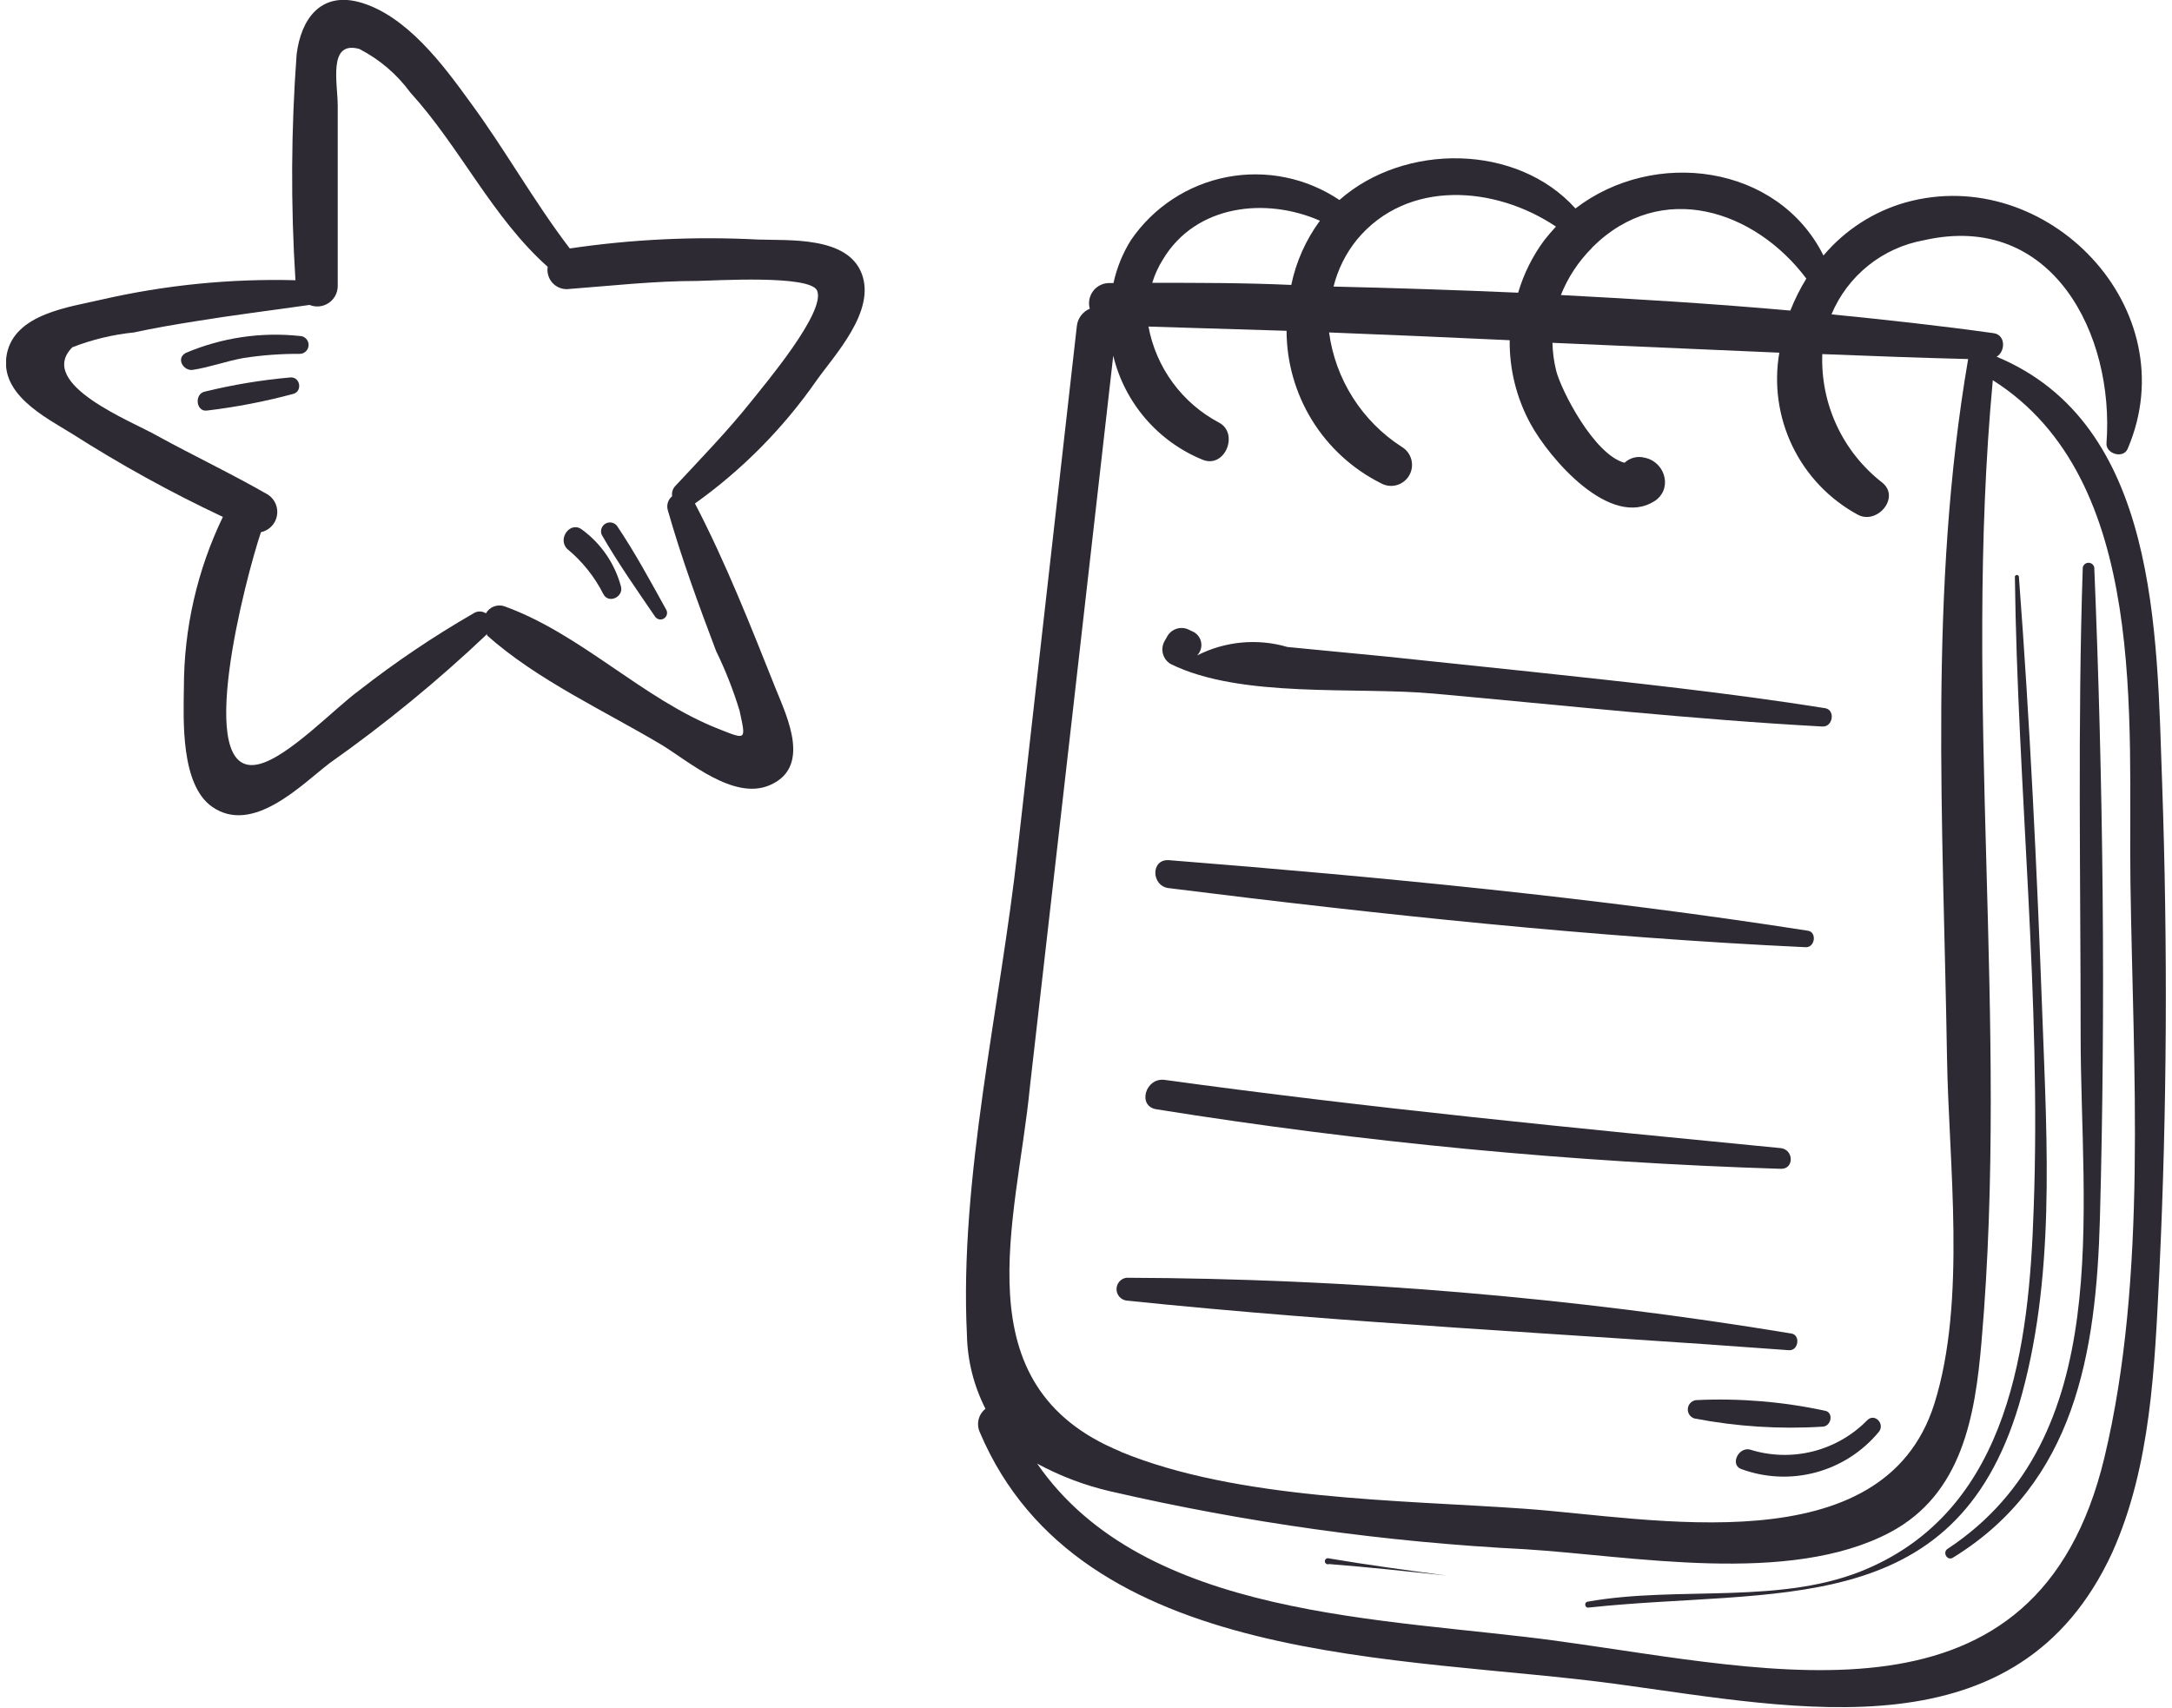 <svg width="178" height="140" viewBox="0 0 178 140" fill="none" xmlns="http://www.w3.org/2000/svg">
<g clip-path="url(#clip0_102_602)">
<path d="M83.399 69.645L88.249 26.726C88.283 26.415 88.399 26.119 88.585 25.868C88.771 25.617 89.021 25.421 89.308 25.299C89.239 25.049 89.229 24.787 89.279 24.532C89.329 24.278 89.438 24.039 89.597 23.835C89.757 23.631 89.961 23.466 90.195 23.356C90.429 23.245 90.685 23.191 90.944 23.197H91.252C91.522 21.954 92.003 20.767 92.676 19.688C94.515 16.991 97.343 15.131 100.544 14.513C103.746 13.896 107.061 14.571 109.768 16.391C115.1 11.686 124.338 11.763 129.112 17.085C135.56 12.13 145.703 13.46 149.437 20.941C151.204 18.845 153.557 17.327 156.193 16.584C167.742 13.383 179.29 25.299 174.363 36.79C173.997 37.619 172.573 37.195 172.63 36.328C173.304 27.42 168.184 17.297 157.675 19.688C156.006 19.986 154.437 20.698 153.112 21.759C151.788 22.82 150.749 24.196 150.092 25.762C154.519 26.205 158.965 26.687 163.372 27.304C164.392 27.439 164.354 28.827 163.623 29.232C176.903 34.746 176.749 51.868 177.192 64.189C177.654 77.55 177.596 90.951 176.961 104.313C176.576 112.025 176.287 120.123 173.112 127.219C165.413 143.955 147.435 140.041 132.499 138.016C114.965 135.625 88.5 136.724 80.3 117.385C80.15 117.059 80.113 116.691 80.197 116.341C80.281 115.991 80.48 115.68 80.762 115.457C79.804 113.581 79.284 111.51 79.242 109.403C78.606 96.62 81.975 82.544 83.399 69.645ZM95.313 21.25C94.934 21.85 94.636 22.498 94.428 23.178C98.277 23.178 102.031 23.178 105.822 23.351C106.217 21.448 107.018 19.652 108.17 18.088C103.782 16.16 98.027 16.738 95.313 21.25ZM111.212 19.63C110.295 20.758 109.638 22.075 109.287 23.486C114.33 23.602 119.373 23.769 124.415 23.988C124.874 22.432 125.604 20.97 126.571 19.669C126.879 19.283 127.187 18.917 127.514 18.57C122.548 15.234 115.35 14.656 111.212 19.63ZM130.459 20.324C129.358 21.422 128.493 22.734 127.918 24.18C134.193 24.508 140.468 24.894 146.723 25.453C147.082 24.542 147.52 23.665 148.032 22.831C143.855 17.259 136.176 14.636 130.498 20.266L130.459 20.324ZM127.63 134.488C145.549 136.917 166.933 142.47 172.457 119.468C176.018 104.64 174.805 87.442 174.594 72.306C174.401 59.06 176.172 39.297 163.315 31.16C160.851 57.421 164.662 83.72 162.391 109.943C161.871 116.036 160.812 122.437 154.903 125.58C146.608 129.976 133.731 127.508 124.993 126.968C113.519 126.387 102.119 124.793 90.925 122.205C88.858 121.72 86.864 120.962 84.996 119.95C93.812 132.714 113.541 132.559 127.668 134.488H127.63ZM91.81 118.966C101.434 122.938 114.676 122.919 124.993 123.652C135.309 124.384 154.326 128.337 158.522 115.052C161.178 106.607 159.696 95.308 159.561 86.651C159.253 67.486 158.041 48.398 161.294 29.425C157.309 29.328 153.325 29.174 149.341 29.02C149.266 31.039 149.672 33.047 150.526 34.878C151.379 36.708 152.655 38.309 154.249 39.547C155.77 40.762 153.826 43.057 152.228 42.17C149.91 40.907 148.045 38.948 146.895 36.569C145.746 34.189 145.369 31.509 145.819 28.904L127.226 28.095C127.244 28.868 127.347 29.638 127.534 30.389C127.918 31.931 130.613 37.253 133.134 37.928C133.346 37.726 133.606 37.582 133.888 37.508C134.171 37.433 134.468 37.432 134.751 37.504C135.156 37.579 135.53 37.773 135.825 38.061C136.119 38.35 136.322 38.719 136.407 39.123C136.489 39.487 136.458 39.867 136.316 40.212C136.175 40.557 135.931 40.85 135.617 41.051C131.98 43.404 126.975 37.581 125.416 34.708C124.279 32.615 123.695 30.265 123.722 27.882C118.795 27.651 113.861 27.439 108.921 27.246C109.176 29.146 109.84 30.968 110.867 32.586C111.894 34.204 113.259 35.579 114.869 36.617C115.262 36.847 115.547 37.224 115.663 37.665C115.778 38.106 115.714 38.575 115.485 38.969C115.255 39.363 114.878 39.649 114.438 39.765C113.998 39.88 113.529 39.816 113.136 39.586C110.827 38.423 108.885 36.642 107.525 34.44C106.166 32.237 105.443 29.7 105.437 27.111L94.12 26.764C94.428 28.426 95.108 29.997 96.108 31.36C97.108 32.722 98.402 33.84 99.894 34.631C101.549 35.498 100.414 38.371 98.605 37.697C96.786 36.963 95.168 35.806 93.886 34.32C92.604 32.834 91.694 31.064 91.233 29.155C88.962 49.156 86.684 69.138 84.4 89.1C83.341 100.032 78.645 113.568 91.849 118.966H91.81Z" fill="#2D2A33"/>
<path d="M92.31 104.718C110.566 104.784 128.787 106.312 146.8 109.287C147.57 109.403 147.397 110.714 146.608 110.656C128.553 109.306 110.326 108.458 92.31 106.588C92.086 106.555 91.88 106.443 91.732 106.271C91.583 106.1 91.502 105.88 91.502 105.653C91.502 105.425 91.583 105.206 91.732 105.034C91.88 104.862 92.086 104.75 92.31 104.718Z" fill="#2D2A33"/>
<path d="M95.448 88.502C112.251 90.816 129.073 92.455 145.934 94.094C147.012 94.209 147.05 95.829 145.934 95.79C128.795 95.255 111.707 93.625 94.774 90.912C93.177 90.662 93.869 88.29 95.448 88.502Z" fill="#2D2A33"/>
<path d="M95.794 70.494C113.233 71.882 130.883 73.579 148.167 76.278C148.917 76.394 148.744 77.666 147.974 77.628C130.652 76.818 113.059 74.948 95.794 72.788C94.351 72.634 94.274 70.397 95.794 70.494Z" fill="#2D2A33"/>
<path d="M95.448 52.524L95.679 52.119C95.859 51.819 96.149 51.602 96.486 51.511C96.824 51.422 97.183 51.467 97.488 51.637L97.815 51.791C97.982 51.88 98.126 52.007 98.235 52.162C98.344 52.317 98.415 52.495 98.443 52.682C98.471 52.87 98.455 53.061 98.396 53.241C98.338 53.421 98.237 53.585 98.104 53.719C100.395 52.55 103.046 52.301 105.514 53.025L113.502 53.796L125.455 55.05C133.519 55.917 141.565 56.766 149.572 58.038C150.419 58.173 150.226 59.581 149.36 59.542C138.716 58.964 128.188 57.807 117.486 56.843C111.135 56.264 101.684 57.267 95.929 54.413C95.617 54.225 95.391 53.921 95.301 53.567C95.211 53.214 95.264 52.839 95.448 52.524Z" fill="#2D2A33"/>
<path d="M130.093 131.268C137.6 129.918 146.184 131.615 153.19 128.491C164.739 123.401 166.298 110.213 166.664 99.049C167.299 81.85 165.336 64.459 165.124 47.241C165.136 47.207 165.158 47.177 165.187 47.156C165.216 47.135 165.251 47.124 165.287 47.124C165.323 47.124 165.358 47.135 165.388 47.156C165.417 47.177 165.439 47.207 165.451 47.241C166.356 59.233 166.933 71.226 167.376 83.238C167.761 93.785 168.473 104.91 165.451 115.149C160.139 132.887 145.376 130.111 130.17 131.75C129.882 131.788 129.805 131.325 130.093 131.268Z" fill="#2D2A33"/>
<path d="M108.921 127.72C112.097 128.26 115.311 128.684 118.545 129.127C115.331 128.78 112.116 128.433 108.921 128.183C108.883 128.199 108.842 128.205 108.801 128.201C108.76 128.197 108.72 128.183 108.686 128.16C108.652 128.137 108.624 128.106 108.604 128.07C108.585 128.033 108.575 127.993 108.575 127.951C108.575 127.91 108.585 127.869 108.604 127.833C108.624 127.797 108.652 127.766 108.686 127.743C108.72 127.72 108.76 127.706 108.801 127.702C108.842 127.698 108.883 127.704 108.921 127.72Z" fill="#2D2A33"/>
<path d="M159.619 126.929C173.401 117.829 170.513 99.319 170.513 84.897C170.513 72.113 170.263 59.291 170.687 46.508C170.709 46.399 170.768 46.301 170.854 46.231C170.94 46.16 171.047 46.122 171.158 46.122C171.269 46.122 171.377 46.16 171.463 46.231C171.549 46.301 171.608 46.399 171.63 46.508C172.361 64.227 172.573 82.178 172.092 99.897C171.784 110.888 170.051 121.511 160.043 127.662C159.581 127.951 159.157 127.219 159.619 126.929Z" fill="#2D2A33"/>
<path d="M143.393 118.793C145.062 119.322 146.843 119.379 148.542 118.957C150.24 118.535 151.789 117.651 153.017 116.402C153.633 115.766 154.518 116.71 153.96 117.366C152.619 118.982 150.809 120.14 148.781 120.679C146.753 121.218 144.607 121.112 142.643 120.374C141.796 119.988 142.469 118.6 143.393 118.793Z" fill="#2D2A33"/>
<path d="M139.044 114.744C142.563 114.58 146.089 114.872 149.534 115.611C150.303 115.727 150.092 116.903 149.36 116.922C145.843 117.143 142.312 116.916 138.851 116.248C138.68 116.192 138.534 116.079 138.438 115.927C138.341 115.775 138.301 115.594 138.324 115.416C138.347 115.237 138.431 115.072 138.563 114.95C138.694 114.827 138.864 114.754 139.044 114.744Z" fill="#2D2A33"/>
<path d="M0.558 29.02C1.212 25.684 5.755 25.164 8.353 24.547C13.553 23.358 18.881 22.827 24.213 22.966C23.821 16.801 23.854 10.616 24.309 4.456C24.656 1.622 26.234 -0.692 29.448 0.175C33.298 1.236 36.339 5.343 38.514 8.351C41.362 12.207 43.749 16.507 46.694 20.363C51.79 19.609 56.948 19.364 62.092 19.63C64.633 19.727 69.445 19.341 70.619 22.426C71.793 25.511 68.405 29.078 66.904 31.199C64.187 35.1 60.821 38.504 56.953 41.264C59.513 46.18 61.534 51.347 63.593 56.496C64.556 58.867 66.48 62.916 63.054 64.362C60.129 65.596 56.491 62.434 54.258 61.065C49.543 58.25 44.038 55.744 39.919 52.08C39.913 52.042 39.913 52.003 39.919 51.965C35.875 55.801 31.558 59.338 27.004 62.55C24.694 64.324 20.71 68.45 17.38 66.117C14.801 64.304 15.032 59.021 15.07 56.341C15.071 51.5 16.163 46.722 18.265 42.362C13.999 40.355 9.865 38.075 5.889 35.537C3.657 34.168 -0.077 32.279 0.558 29.02ZM12.838 35.691C15.86 37.349 18.997 38.834 21.98 40.55C22.256 40.736 22.47 41 22.597 41.308C22.724 41.615 22.758 41.954 22.694 42.281C22.631 42.608 22.473 42.908 22.239 43.146C22.006 43.383 21.709 43.547 21.384 43.616C20.19 47.163 15.725 63.957 21.21 62.627C23.636 62.048 27.408 58.057 29.448 56.573C32.415 54.254 35.541 52.147 38.803 50.268C38.954 50.167 39.131 50.114 39.312 50.114C39.494 50.114 39.671 50.167 39.823 50.268C39.968 50.008 40.201 49.809 40.478 49.703C40.756 49.597 41.062 49.592 41.343 49.689C47.676 51.984 52.661 57.286 58.878 59.735C61.207 60.66 61.13 60.68 60.61 58.25C60.099 56.569 59.456 54.931 58.685 53.353C57.222 49.496 55.817 45.64 54.72 41.784C54.667 41.582 54.673 41.369 54.738 41.171C54.803 40.972 54.923 40.797 55.086 40.666C55.06 40.518 55.069 40.365 55.113 40.221C55.156 40.078 55.233 39.946 55.336 39.837C57.453 37.562 59.609 35.344 61.534 32.934C62.65 31.527 67.712 25.549 66.962 23.814C66.384 22.503 58.57 23.004 57.165 23.024C53.585 23.024 50.024 23.428 46.463 23.698C46.233 23.701 46.005 23.654 45.795 23.559C45.585 23.465 45.399 23.325 45.248 23.151C45.098 22.976 44.987 22.771 44.925 22.549C44.862 22.327 44.848 22.094 44.885 21.867C40.323 17.798 37.744 12.111 33.625 7.579C32.529 6.081 31.099 4.86 29.448 4.012C26.85 3.299 27.677 6.808 27.677 8.678C27.677 13.614 27.677 18.55 27.677 23.467C27.673 23.74 27.602 24.008 27.47 24.247C27.339 24.486 27.151 24.689 26.924 24.839C26.696 24.989 26.436 25.082 26.165 25.108C25.893 25.134 25.62 25.094 25.368 24.99C22.269 25.434 19.151 25.819 16.071 26.321C14.358 26.591 12.664 26.88 10.971 27.246C9.243 27.421 7.546 27.83 5.928 28.461C2.925 31.488 10.913 34.573 12.838 35.691Z" fill="#2D2A33"/>
<path d="M15.225 28.924C18.168 27.674 21.381 27.196 24.56 27.535C24.754 27.535 24.94 27.613 25.077 27.75C25.214 27.887 25.291 28.074 25.291 28.268C25.291 28.462 25.214 28.649 25.077 28.786C24.94 28.924 24.754 29.001 24.56 29.001C23.007 28.991 21.455 29.107 19.921 29.348C18.535 29.598 17.188 30.1 15.802 30.312C15.032 30.427 14.397 29.367 15.225 28.924Z" fill="#2D2A33"/>
<path d="M16.745 32.105C19.078 31.531 21.453 31.137 23.847 30.929C24.636 30.929 24.771 32.086 24.04 32.279C21.715 32.907 19.348 33.364 16.956 33.648C16.071 33.763 15.917 32.317 16.745 32.105Z" fill="#2D2A33"/>
<path d="M50.563 43.095C52.045 45.293 53.334 47.684 54.624 50.017C54.676 50.138 54.681 50.274 54.64 50.399C54.599 50.524 54.514 50.629 54.4 50.696C54.287 50.762 54.153 50.785 54.024 50.759C53.895 50.733 53.78 50.662 53.7 50.557C52.199 48.359 50.64 46.142 49.312 43.828C49.244 43.664 49.238 43.482 49.294 43.314C49.351 43.146 49.466 43.004 49.618 42.915C49.771 42.826 49.951 42.795 50.124 42.828C50.298 42.861 50.454 42.956 50.563 43.095Z" fill="#2D2A33"/>
<path d="M47.695 43.404C49.261 44.547 50.389 46.194 50.89 48.07C51.121 48.918 49.87 49.516 49.446 48.687C48.724 47.261 47.715 46 46.482 44.985C45.654 44.136 46.752 42.671 47.695 43.404Z" fill="#2D2A33"/>
</g>
<defs>
<clipPath id="clip0_102_602">
<rect width="177" height="140" fill="white" transform="matrix(-1 0 0 1 177.5 0.002)"/>
</clipPath>
</defs>
</svg>

